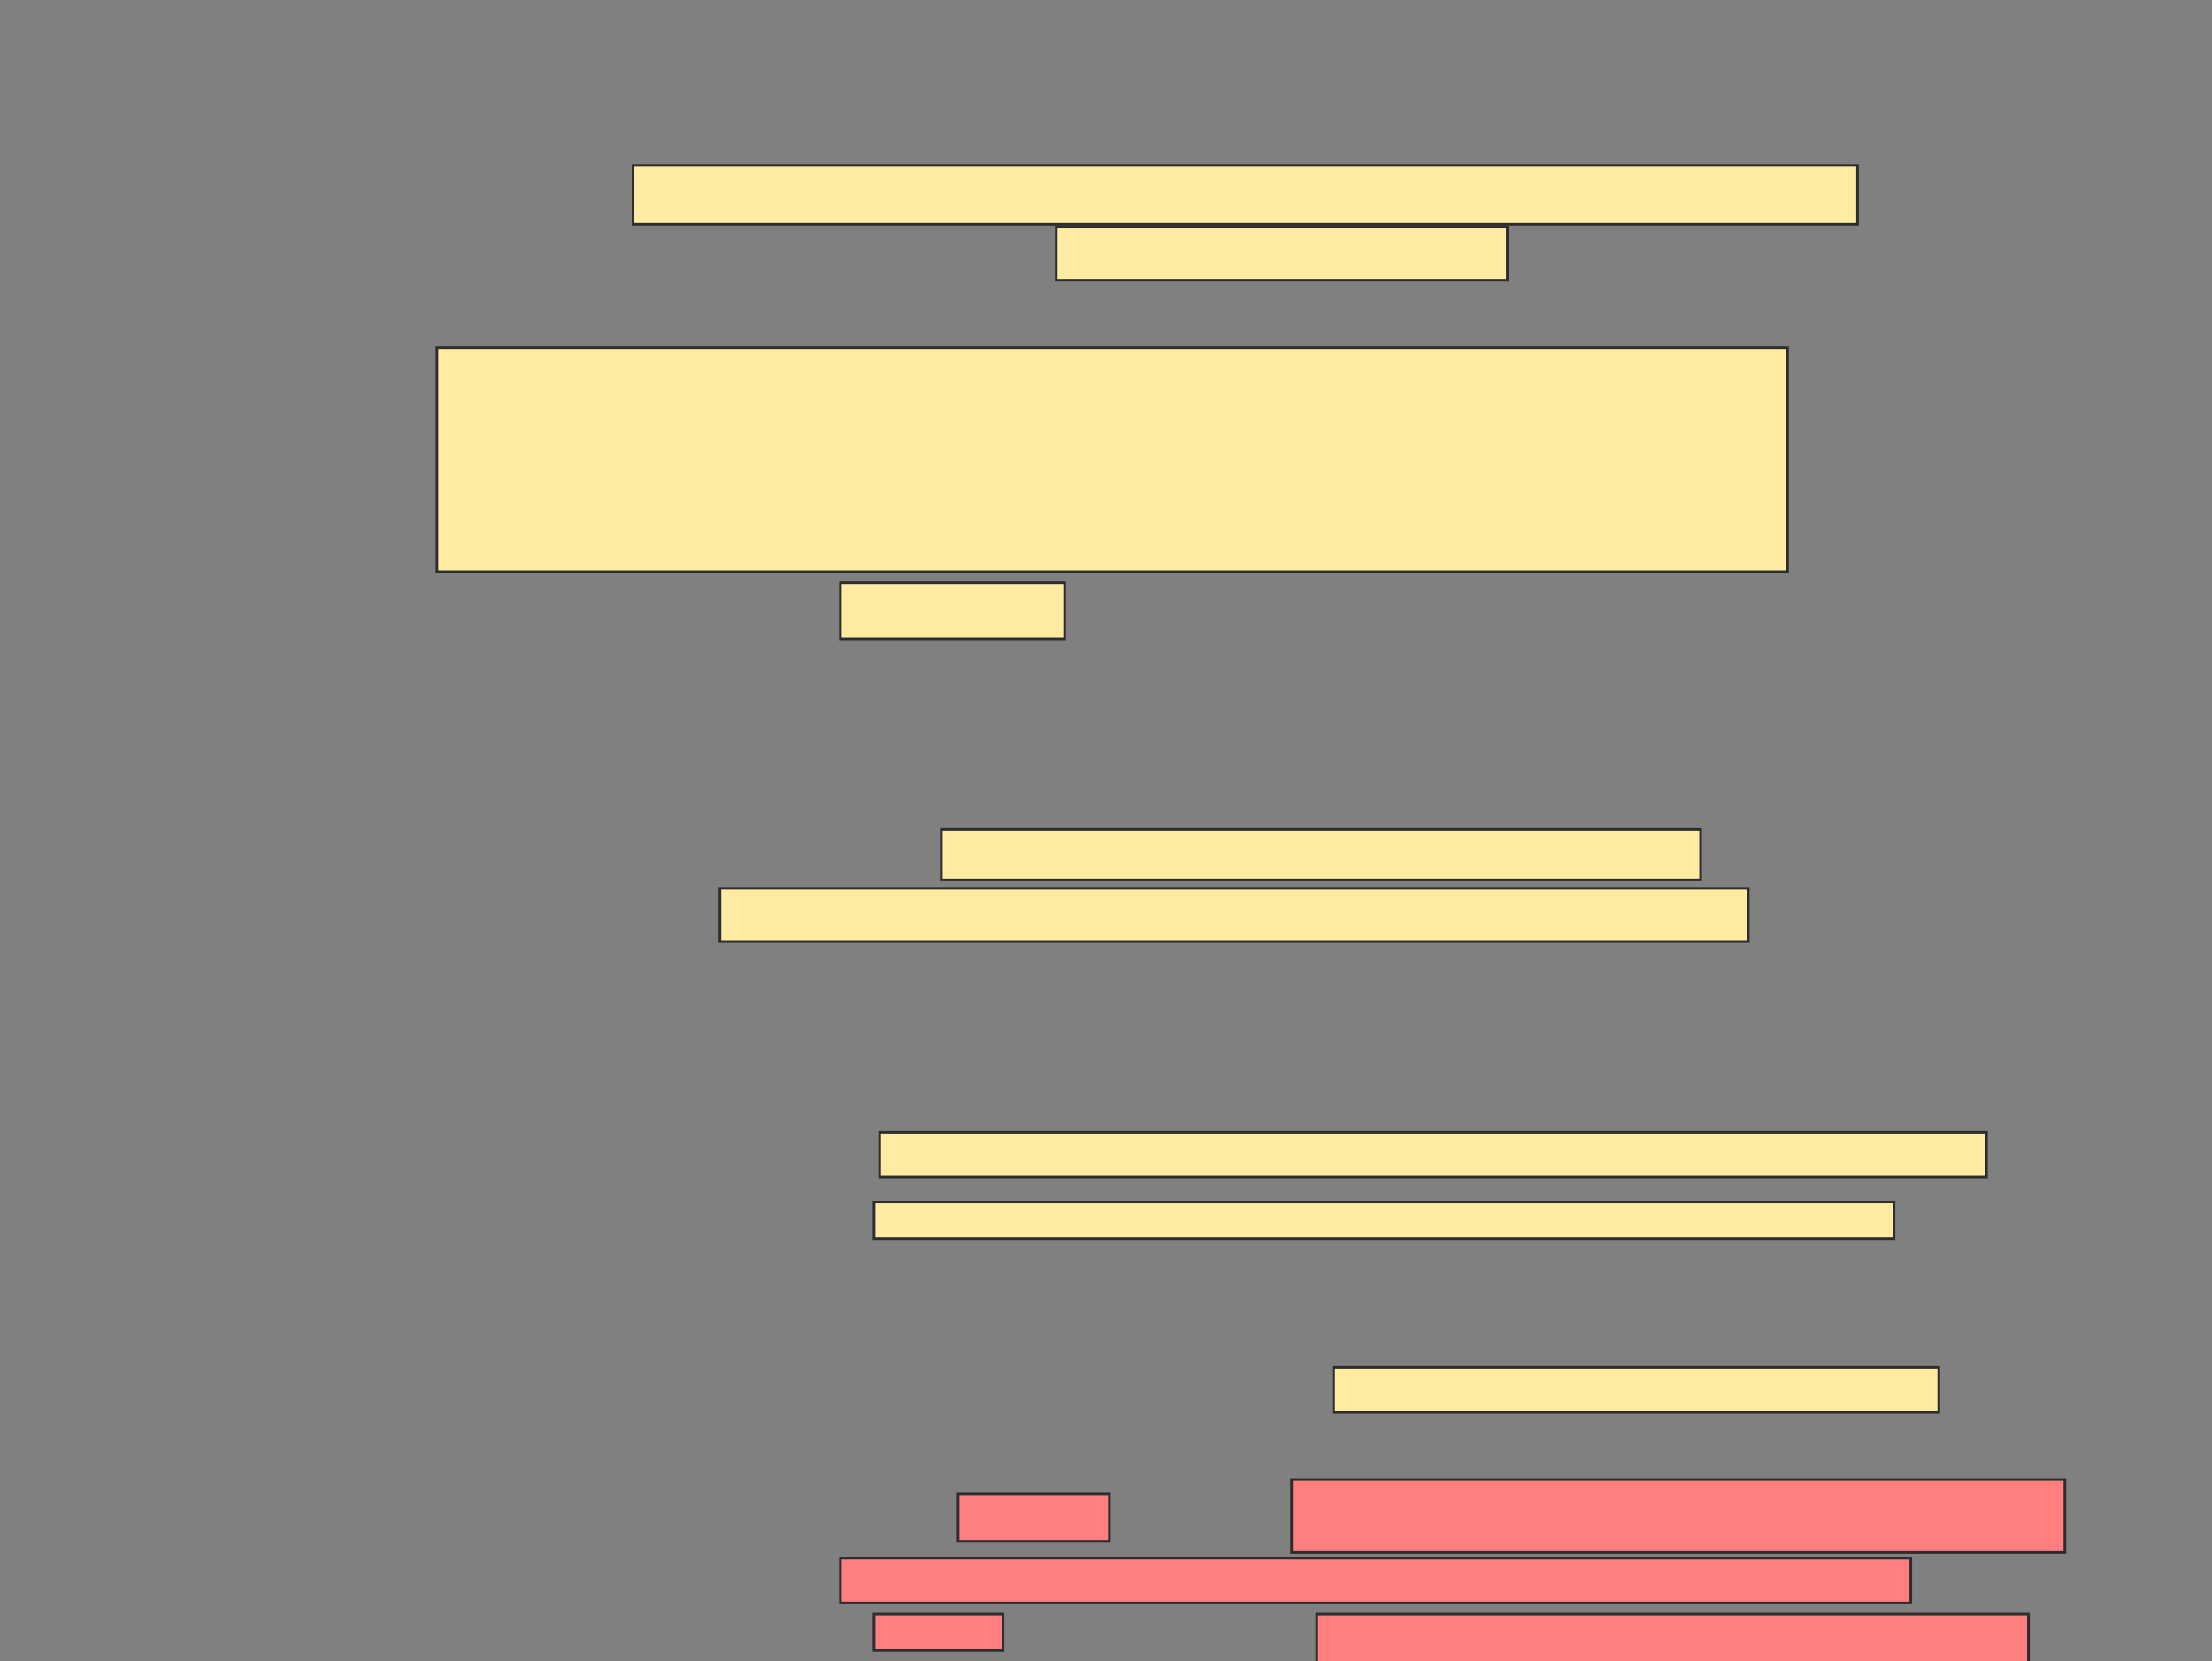 <svg xmlns="http://www.w3.org/2000/svg" width="831" height="624">
 <rect width="100%" height="100%" fill="#808080" stroke="none"/>
 <!-- Created with Image Occlusion Enhanced -->
 <g>
  <title>Labels</title>
 </g>
 <g>
  <title>Masks</title>
  <rect id="30af9f085454450b8371ab5101f2d935-ao-1" height="84.211" width="507.368" y="130.526" x="164.158" stroke="#2D2D2D" fill="#FFEBA2"/>
  <g id="30af9f085454450b8371ab5101f2d935-ao-2">
   <rect height="22.105" width="460" y="62.105" x="237.842" stroke="#2D2D2D" fill="#FFEBA2"/>
   <rect height="20" width="169.474" y="85.263" x="396.789" stroke="#2D2D2D" fill="#FFEBA2"/>
   <rect height="21.053" width="84.211" y="218.947" x="315.737" stroke="#2D2D2D" fill="#FFEBA2"/>
  </g>
  <g id="30af9f085454450b8371ab5101f2d935-ao-3">
   <rect height="18.947" width="285.263" y="311.579" x="353.632" stroke="#2D2D2D" fill="#FFEBA2"/>
   <rect height="20" width="386.316" y="333.684" x="270.474" stroke="#2D2D2D" fill="#FFEBA2"/>
  </g>
  <g id="30af9f085454450b8371ab5101f2d935-ao-4">
   <rect height="16.842" width="415.789" y="425.263" x="330.474" stroke="#2D2D2D" fill="#FFEBA2"/>
   <rect height="13.684" width="383.158" y="451.579" x="328.368" stroke="#2D2D2D" fill="#FFEBA2"/>
   <rect height="16.842" width="227.368" y="513.684" x="501" stroke="#2D2D2D" fill="#FFEBA2"/>
  </g>
  <g id="30af9f085454450b8371ab5101f2d935-ao-5" class="qshape">
   <rect height="17.895" width="56.842" y="561.053" x="359.947" stroke="#2D2D2D" fill="#FF7E7E" class="qshape"/>
   <rect height="27.368" width="290.526" y="555.789" x="485.211" stroke="#2D2D2D" fill="#FF7E7E" class="qshape"/>
   <rect height="16.842" width="402.105" y="585.263" x="315.737" stroke="#2D2D2D" fill="#FF7E7E" class="qshape"/>
   <rect height="13.684" width="48.421" y="606.316" x="328.368" stroke="#2D2D2D" fill="#FF7E7E" class="qshape"/>
   <rect height="18.947" width="267.368" y="606.316" x="494.684" stroke="#2D2D2D" fill="#FF7E7E" class="qshape"/>
  </g>
 </g>
</svg>